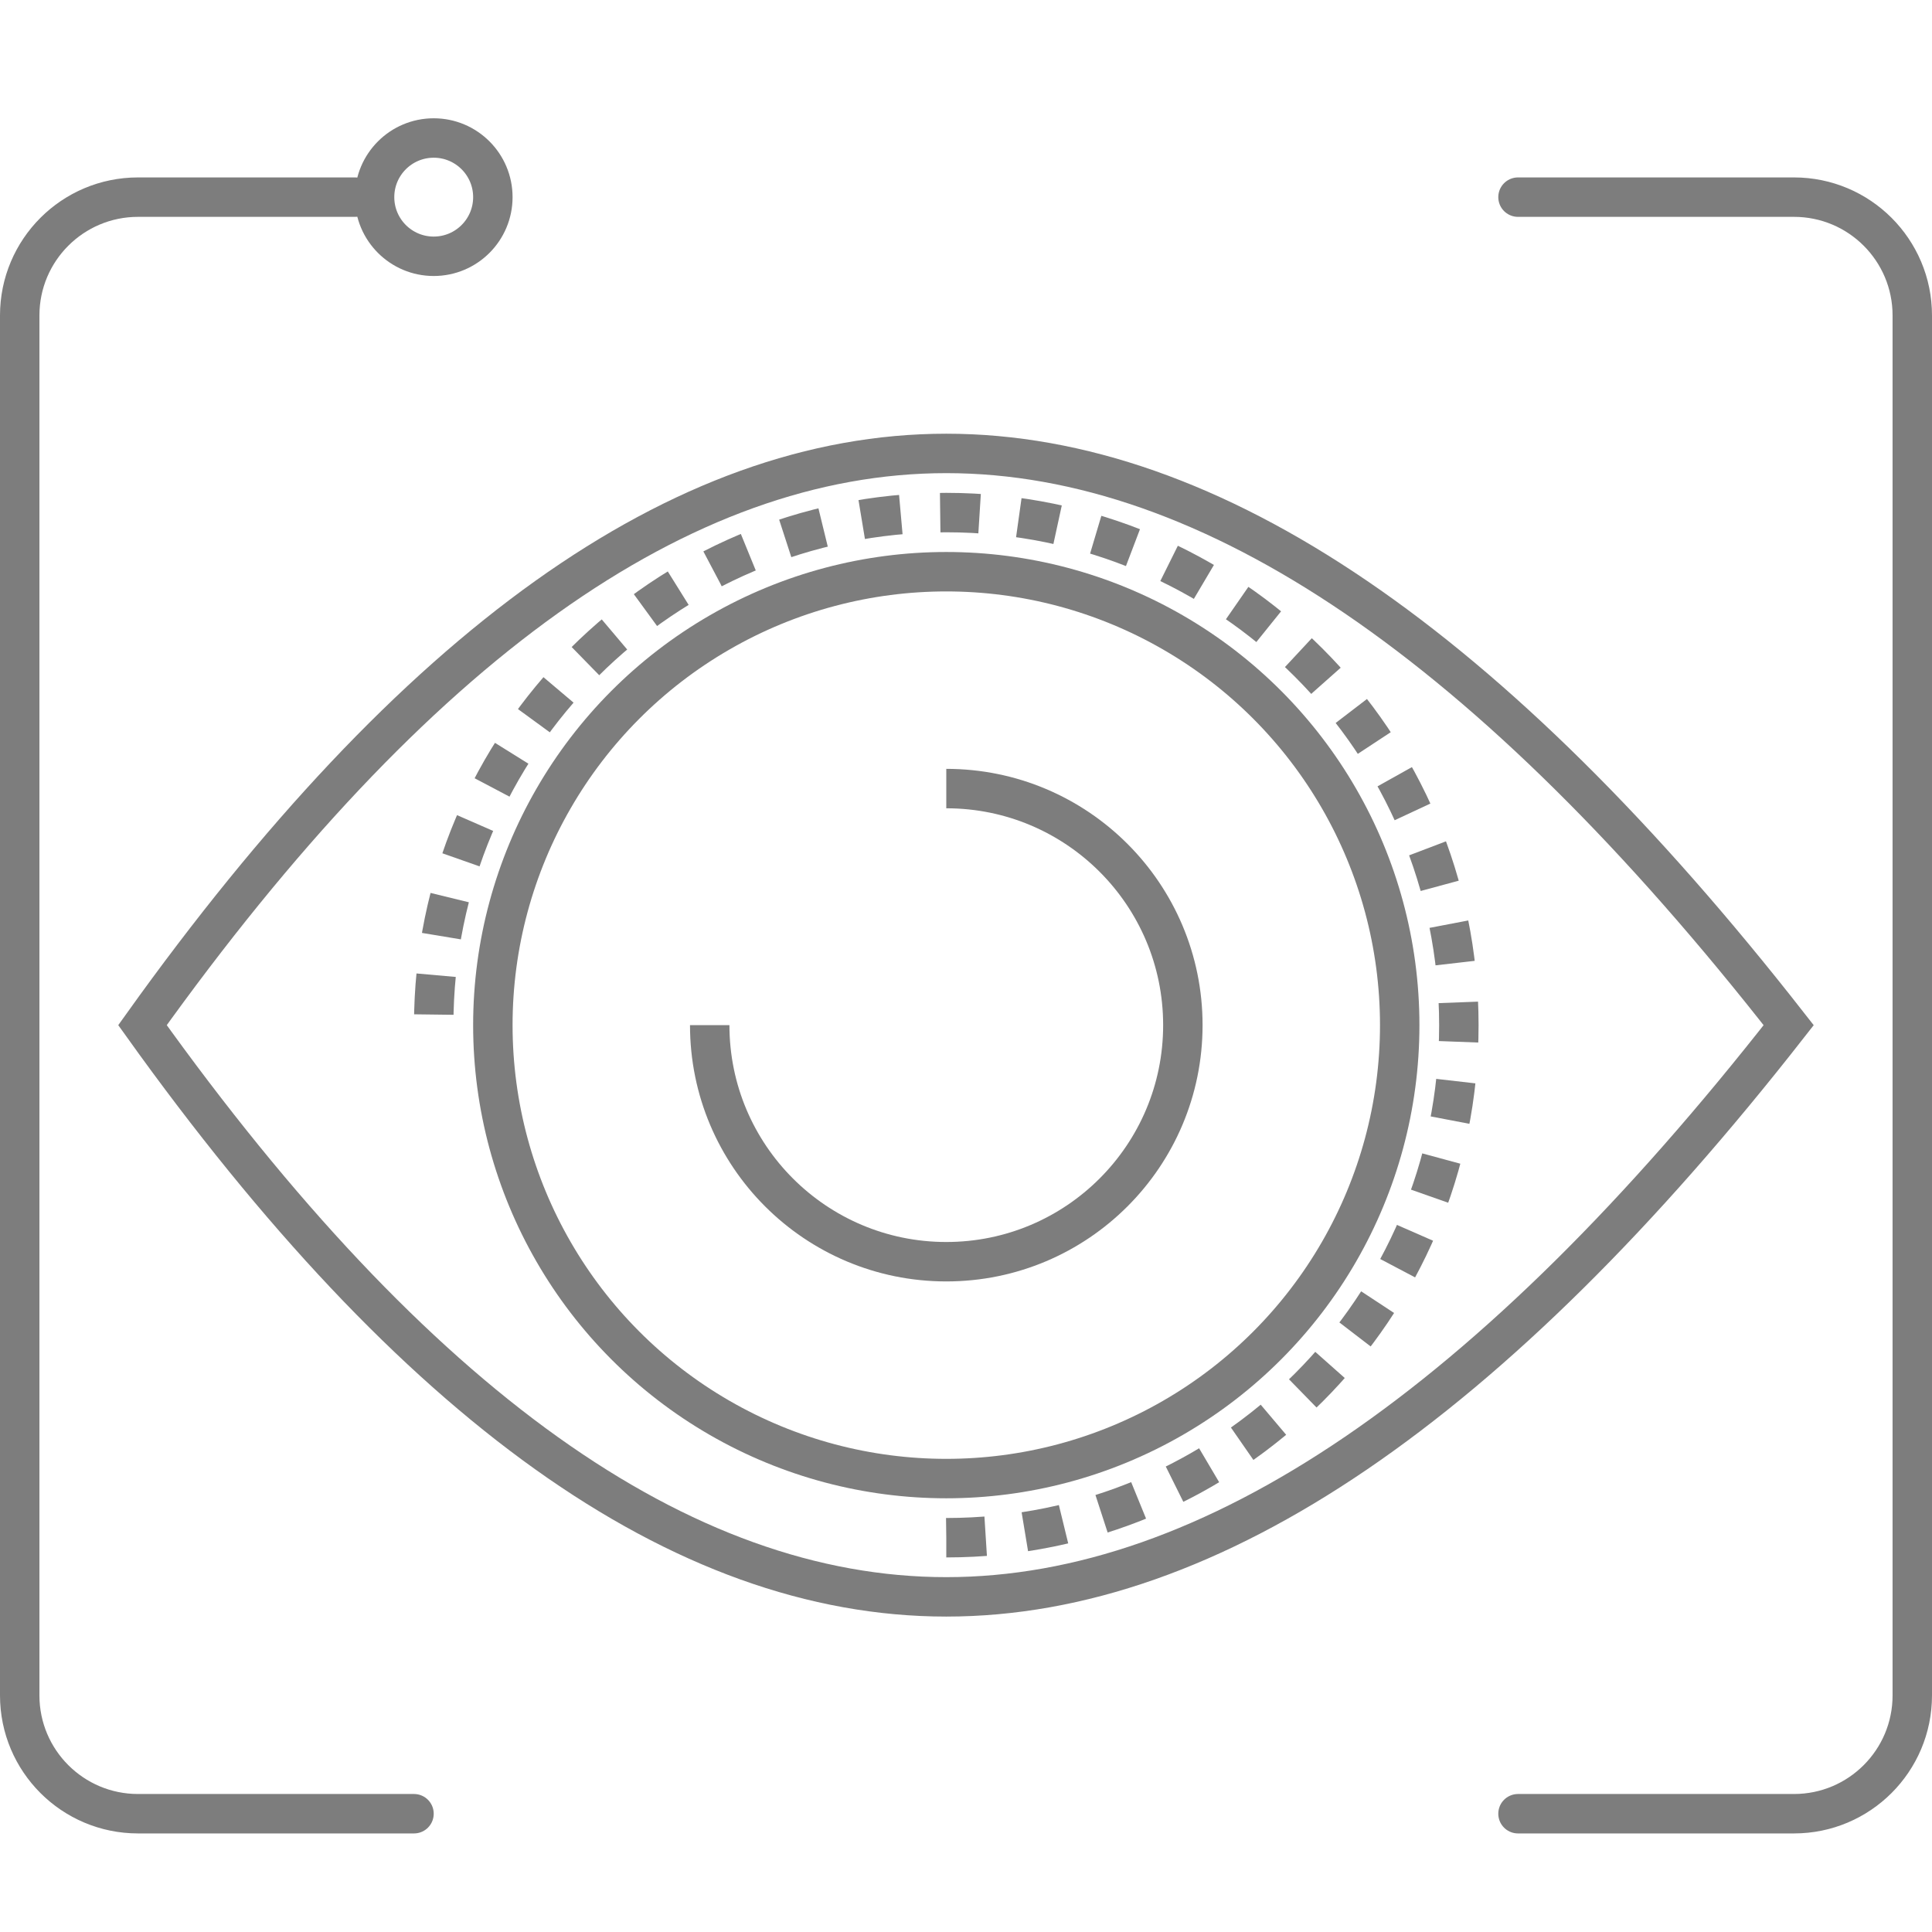 <?xml version="1.0" encoding="UTF-8"?>
<svg width="49px" height="49px" viewBox="0 0 49 49" version="1.1" xmlns="http://www.w3.org/2000/svg" xmlns:xlink="http://www.w3.org/1999/xlink">
    <title>icon-business-di</title>
    <defs>
        <circle id="path-1" cx="24" cy="26" r="5"></circle>
        <mask id="mask-2" maskContentUnits="userSpaceOnUse" maskUnits="objectBoundingBox" x="0" y="0" width="10" height="10" fill="white">
            <use xlink:href="#path-1"></use>
        </mask>
    </defs>
    <g id="2022.12.06" stroke="none" stroke-width="1" fill="none" fill-rule="evenodd">
        <g id="Our-Business" transform="translate(-22, -1470)">
            <g id="icon-business-di" transform="translate(22, 1470)">
                <rect id="Rectangle" x="0" y="0" width="49" height="49"></rect>
                <path d="M24,32 C27.314,32 30,29.314 30,26 C30,22.686 27.314,20 24,20 C20.686,20 18,22.686 18,26" id="Oval" stroke="#7D7D7D" transform="translate(24, 26) rotate(90) translate(-24, -26) "></path>
                <use id="Oval" stroke="#7D7D7D" mask="url(#mask-2)" stroke-width="2" stroke-dasharray="1,1" xlink:href="#path-1"></use>
                <path d="M24,39 C31.18,39 37,33.18 37,26 C37,18.82 31.18,13 24,13 C16.82,13 11,18.82 11,26" id="Oval" stroke="#7D7D7D" stroke-dasharray="1,1"></path>
                <circle id="Oval" stroke="#7D7D7D" cx="24" cy="26" r="11.5"></circle>
                <path d="M24,11.5 C30.737,11.5 37.843,16.382 45.365,26.001 C37.843,35.618 30.737,40.5 24,40.5 C17.267,40.5 10.489,35.614 3.614,26 C10.49,16.385 17.267,11.5 24,11.5 L24,11.5 Z" id="Oval" stroke="#7D7D7D"></path>
                <path d="M38.5,5 L45.5,5 C47.157,5 48.5,6.343 48.5,8 L48.5,43 C48.5,44.657 47.157,46 45.5,46 L38.5,46 L38.5,46" id="Rectangle" stroke="#7D7D7D" stroke-linecap="round" stroke-linejoin="round"></path>
                <path d="M2,5 L7.5,5 C9.157,5 10.5,6.343 10.5,8 L10.5,43 C10.5,44.657 9.157,46 7.5,46 L0.5,46 L0.5,46" id="Rectangle-Copy-25" stroke="#7D7D7D" stroke-linecap="round" stroke-linejoin="round" transform="translate(5.5, 25.5) scale(-1, 1) translate(-5.5, -25.5) "></path>
                <circle id="Oval" stroke="#7D7D7D" cx="11" cy="5" r="1.5"></circle>
            </g>
        </g>
    </g>
</svg>